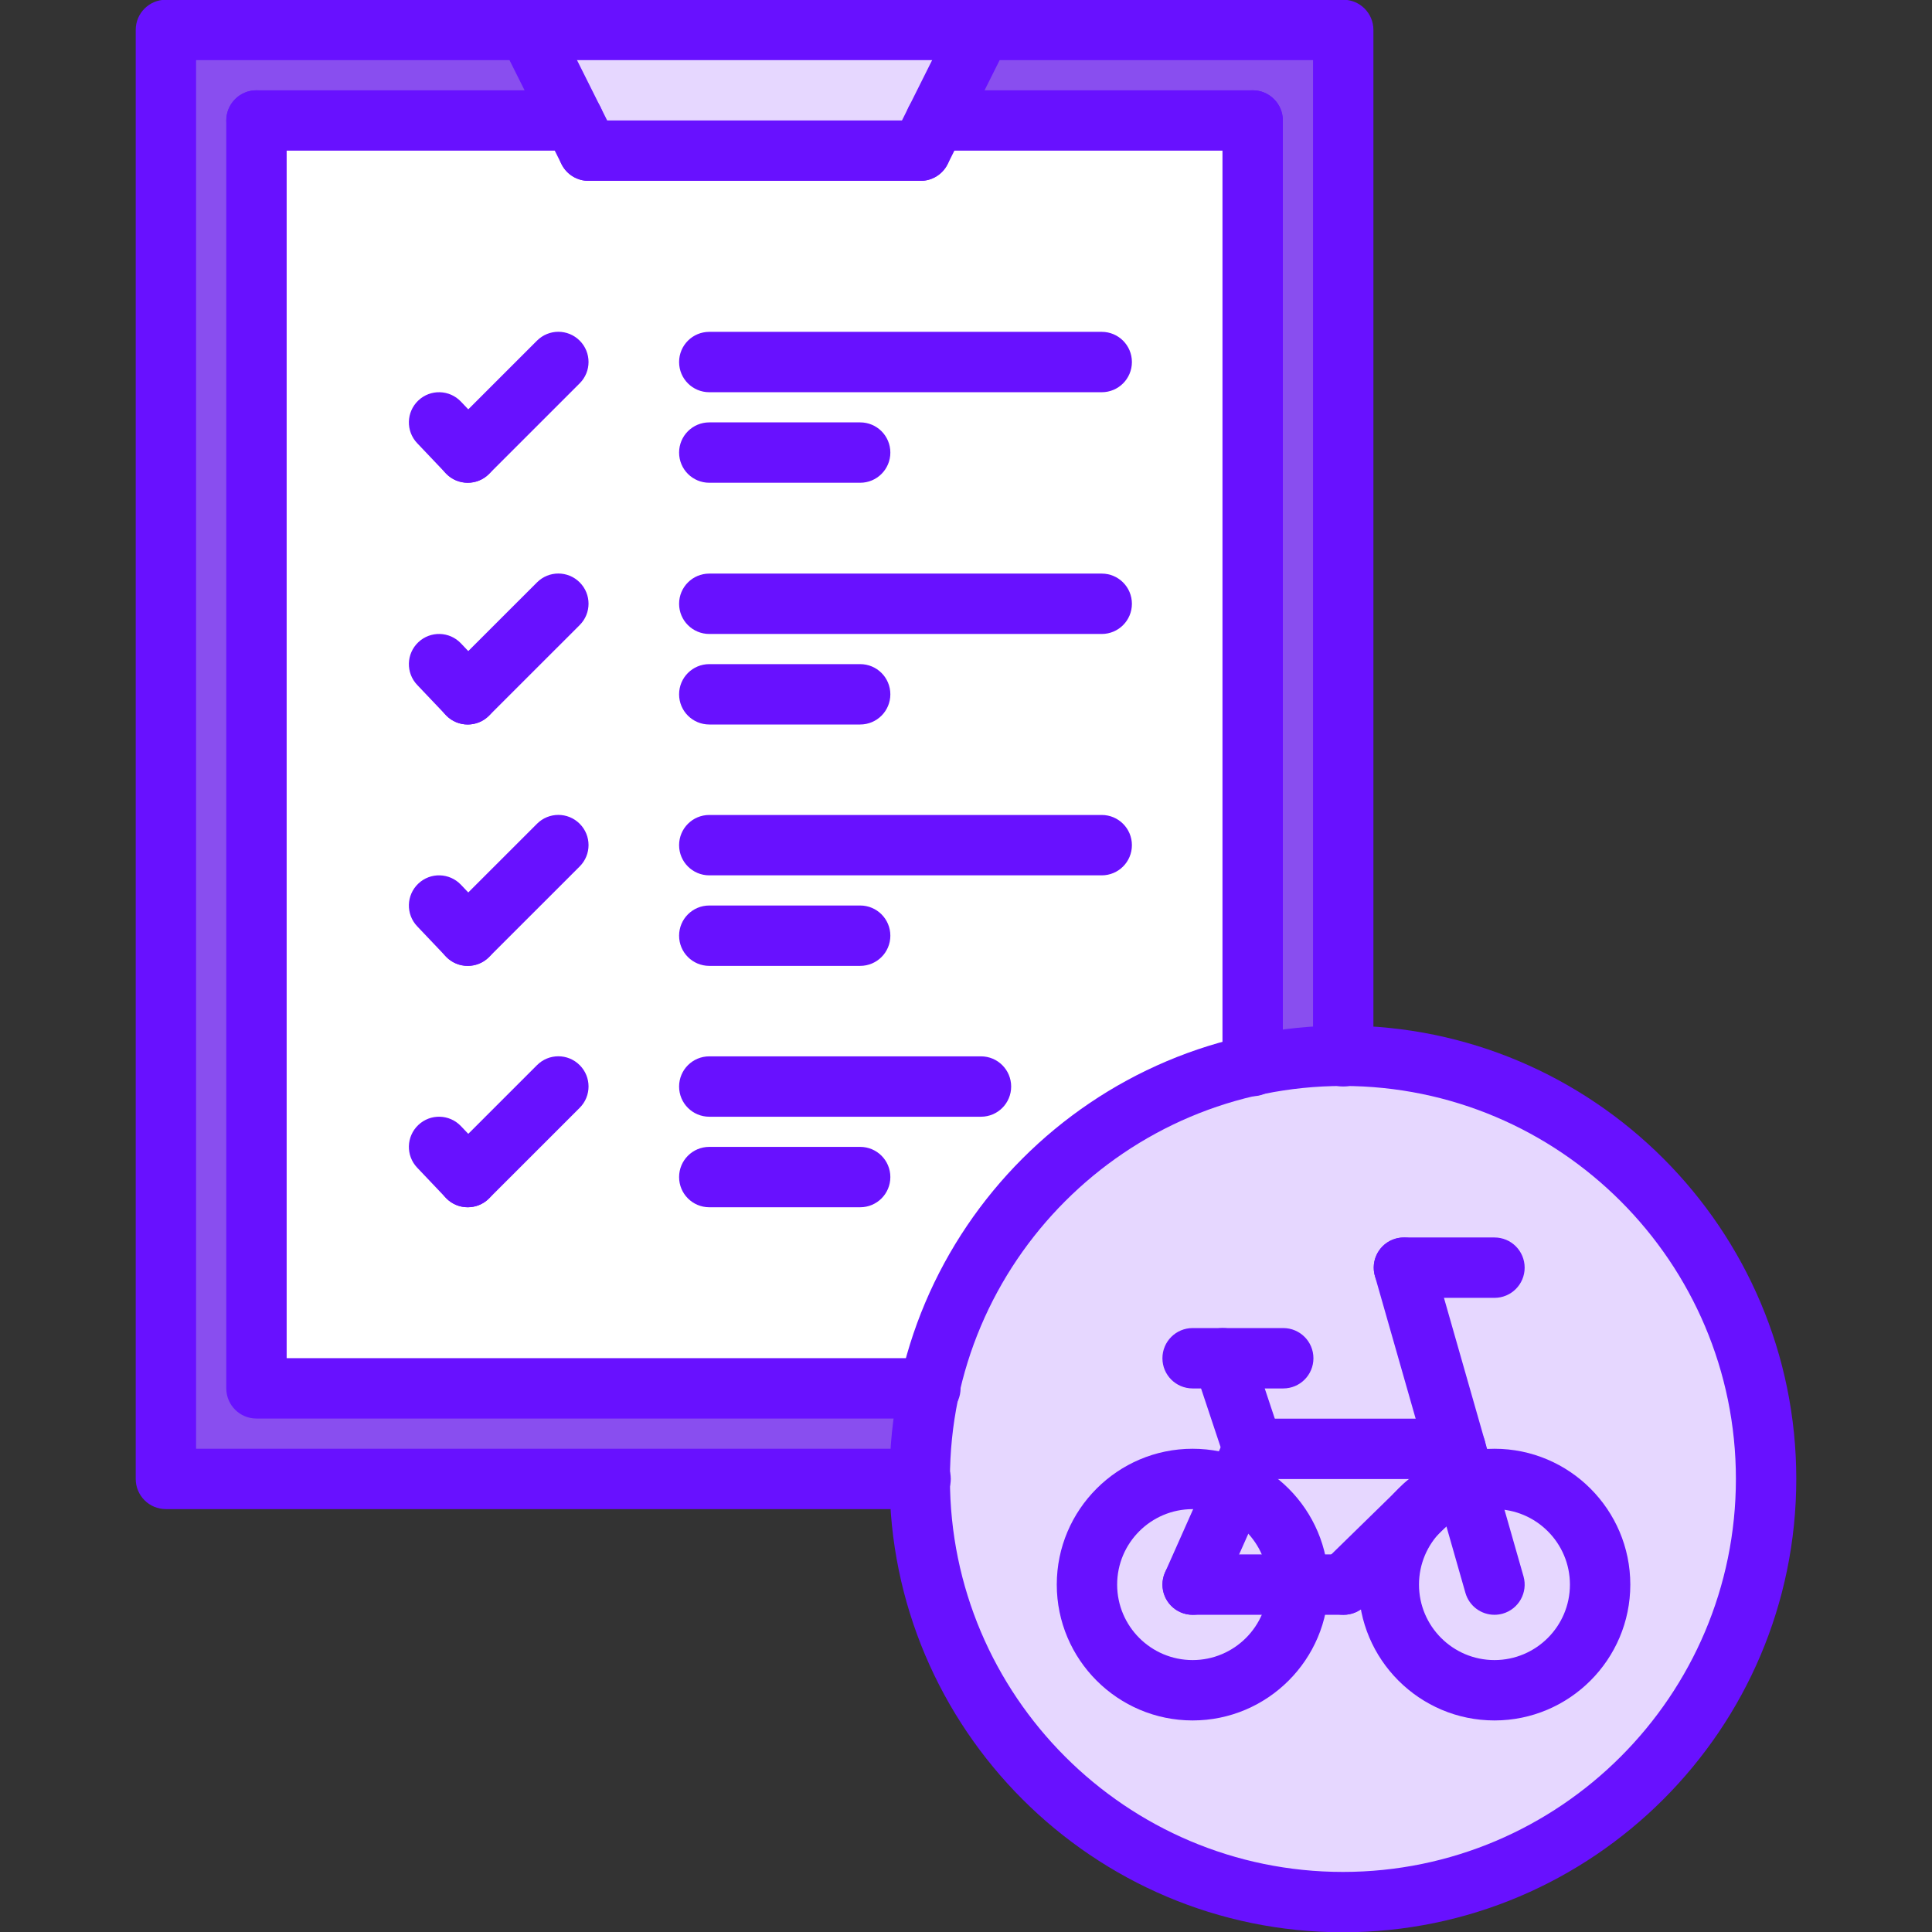 <svg xmlns="http://www.w3.org/2000/svg" enable-background="new 0 0 64 64" viewBox="0 0 64 64" id="CycleSchedule"><rect x="0" y="0" width="64" height="64" fill="#333333" stroke="none"/><path fill="#894eef" d="M44.5,0.99V34.97h-0.01c-1.03,0-2.03,0.11-2.99,0.33V3.99H31l1.5-3H44.5z" class="color94c1ff svgShape"></path><polygon fill="#e6d7ff" points="32.5 .99 31 3.99 30.5 4.99 19.5 4.99 19 3.99 17.5 .99" class="colord7e9ff svgShape"></polygon><path fill="#894eef" d="M8.5,45.99h22.29c-0.21,0.96-0.32,1.97-0.32,3H5.5v-48h12l1.5,3H8.5V45.99z" class="color94c1ff svgShape"></path><path fill="#ffffff" d="M19.5,4.99h11l0.5-1h10.5V35.3c-5.34,1.15-9.54,5.351-10.71,10.69H8.5v-42H19L19.5,4.99z" class="colorffffff svgShape"></path><path fill="#e6d7ff" d="M44.5,34.97h-0.01c-1.03,0-2.03,0.11-2.99,0.33c-5.34,1.15-9.54,5.351-10.71,10.69
			c-0.21,0.96-0.32,1.97-0.32,3c0,7.74,6.271,14.02,14.021,14.02c7.74,0,14.01-6.279,14.01-14.02S52.24,34.98,44.5,34.97z" class="colord7e9ff svgShape"></path><g fill="#000000" class="color000000 svgShape"><path fill="#6811ff" d="M19.497 5.991c-.367 0-.72-.202-.896-.553l-2-4c-.247-.494-.047-1.095.447-1.342.493-.246 1.094-.047 1.342.447l2 4c.247.494.047 1.095-.447 1.342C19.8 5.957 19.647 5.991 19.497 5.991zM30.495 5.991c-.15 0-.303-.034-.446-.105-.494-.247-.694-.848-.447-1.342l2-4c.248-.494.848-.693 1.342-.447.494.247.694.848.447 1.342l-2 4C31.215 5.789 30.862 5.991 30.495 5.991z" class="color116fff svgShape"></path><path fill="#6811ff" d="M30.496,5.991h-11c-0.553,0-1-0.447-1-1s0.447-1,1-1h11c0.553,0,1,0.447,1,1S31.049,5.991,30.496,5.991z" class="color116fff svgShape"></path><path fill="#6811ff" d="M41.496 4.991h-10.5c-.553 0-1-.447-1-1s.447-1 1-1h10.5c.553 0 1 .447 1 1S42.049 4.991 41.496 4.991zM18.996 4.991h-10.5c-.553 0-1-.447-1-1s.447-1 1-1h10.5c.553 0 1 .447 1 1S19.549 4.991 18.996 4.991z" class="color116fff svgShape"></path><path fill="#6811ff" d="M30.496,49.991h-25c-0.553,0-1-0.447-1-1v-48c0-0.553,0.447-1,1-1h39c0.553,0,1,0.447,1,1v34
			c0,0.553-0.447,1-1,1s-1-0.447-1-1v-33h-37v46h24c0.553,0,1,0.447,1,1S31.049,49.991,30.496,49.991z" class="color116fff svgShape"></path><path fill="#6811ff" d="M30.82 46.991H8.496c-.553 0-1-.447-1-1v-42c0-.553.447-1 1-1s1 .447 1 1v41H30.82c.553 0 1 .447 1 1S31.373 46.991 30.82 46.991zM41.496 36.314c-.553 0-1-.447-1-1V3.991c0-.553.447-1 1-1s1 .447 1 1v31.323C42.496 35.867 42.049 36.314 41.496 36.314z" class="color116fff svgShape"></path><path fill="#6811ff" d="M15.494,39.992c-0.265,0-0.528-0.104-0.725-0.312l-0.949-0.999c-0.381-0.4-0.364-1.033,0.036-1.413
						c0.401-0.382,1.033-0.363,1.413,0.036l0.949,0.999c0.381,0.4,0.364,1.033-0.036,1.413
						C15.989,39.901,15.741,39.992,15.494,39.992z" class="color116fff svgShape"></path><path fill="#6811ff" d="M15.494 39.992c-.256 0-.512-.098-.707-.293-.391-.391-.391-1.023 0-1.414l3.002-3.001c.391-.391 1.023-.391 1.414 0s.391 1.023 0 1.414l-3.002 3.001C16.006 39.895 15.75 39.992 15.494 39.992zM32.496 36.993h-9c-.553 0-1-.447-1-1s.447-1 1-1h9c.553 0 1 .447 1 1S33.049 36.993 32.496 36.993zM28.494 39.992h-4.998c-.553 0-1-.447-1-1s.447-1 1-1h4.998c.553 0 1 .447 1 1S29.047 39.992 28.494 39.992zM15.494 31.996c-.265 0-.528-.104-.725-.312l-.949-.999c-.381-.4-.364-1.033.036-1.413.401-.382 1.033-.363 1.413.036l.949.999c.381.4.364 1.033-.036 1.413C15.989 31.905 15.741 31.996 15.494 31.996z" class="color116fff svgShape"></path><path fill="#6811ff" d="M15.494 31.996c-.256 0-.512-.098-.707-.293-.391-.391-.391-1.023 0-1.414l3.002-3.001c.391-.391 1.023-.391 1.414 0s.391 1.023 0 1.414l-3.002 3.001C16.006 31.898 15.75 31.996 15.494 31.996zM36.496 28.997h-13c-.553 0-1-.447-1-1s.447-1 1-1h13c.553 0 1 .447 1 1S37.049 28.997 36.496 28.997zM28.494 31.996h-4.998c-.553 0-1-.447-1-1s.447-1 1-1h4.998c.553 0 1 .447 1 1S29.047 31.996 28.494 31.996zM15.494 15.992c-.265 0-.528-.104-.725-.312l-.949-.999c-.381-.4-.364-1.033.036-1.413.401-.382 1.033-.363 1.413.036l.949.999c.381.4.364 1.033-.036 1.413C15.989 15.901 15.741 15.992 15.494 15.992z" class="color116fff svgShape"></path><path fill="#6811ff" d="M15.494 15.992c-.256 0-.512-.098-.707-.293-.391-.391-.391-1.023 0-1.414l3.002-3.001c.391-.391 1.023-.391 1.414 0s.391 1.023 0 1.414l-3.002 3.001C16.006 15.895 15.75 15.992 15.494 15.992zM36.496 12.993h-13c-.553 0-1-.447-1-1s.447-1 1-1h13c.553 0 1 .447 1 1S37.049 12.993 36.496 12.993zM28.494 15.992h-4.998c-.553 0-1-.447-1-1s.447-1 1-1h4.998c.553 0 1 .447 1 1S29.047 15.992 28.494 15.992z" class="color116fff svgShape"></path><g fill="#000000" class="color000000 svgShape"><path fill="#6811ff" d="M15.494,24c-0.265,0-0.528-0.104-0.725-0.312l-0.949-0.999c-0.381-0.4-0.364-1.033,0.036-1.413
						c0.401-0.381,1.033-0.364,1.413,0.036l0.949,0.999c0.381,0.4,0.364,1.033-0.036,1.413C15.989,23.909,15.741,24,15.494,24z" class="color116fff svgShape"></path><path fill="#6811ff" d="M15.494,24c-0.256,0-0.512-0.098-0.707-0.293c-0.391-0.391-0.391-1.023,0-1.414l3.002-3.001
						c0.391-0.391,1.023-0.391,1.414,0s0.391,1.023,0,1.414l-3.002,3.001C16.006,23.902,15.75,24,15.494,24z" class="color116fff svgShape"></path></g><g fill="#000000" class="color000000 svgShape"><path fill="#6811ff" d="M36.496,21.001h-13c-0.553,0-1-0.447-1-1s0.447-1,1-1h13c0.553,0,1,0.447,1,1
				S37.049,21.001,36.496,21.001z" class="color116fff svgShape"></path></g><g fill="#000000" class="color000000 svgShape"><path fill="#6811ff" d="M28.494,24h-4.998c-0.553,0-1-0.447-1-1s0.447-1,1-1h4.998c0.553,0,1,0.447,1,1S29.047,24,28.494,24z" class="color116fff svgShape"></path></g><g fill="#000000" class="color000000 svgShape"><path fill="#6811ff" d="M44.486,64.009c-8.28,0-15.018-6.737-15.018-15.018s6.737-15.018,15.018-15.018
				s15.018,6.737,15.018,15.018S52.767,64.009,44.486,64.009z M44.486,35.974c-7.178,0-13.018,5.84-13.018,13.018
				s5.84,13.018,13.018,13.018s13.018-5.84,13.018-13.018S51.664,35.974,44.486,35.974z" class="color116fff svgShape"></path></g><g fill="#000000" class="color000000 svgShape"><path fill="#6811ff" d="M39.507 56.992c-2.481 0-4.5-2.019-4.5-4.5s2.019-4.5 4.5-4.5 4.5 2.019 4.5 4.5S41.988 56.992 39.507 56.992zM39.507 49.992c-1.379 0-2.5 1.121-2.5 2.5s1.121 2.5 2.5 2.5 2.5-1.121 2.5-2.5S40.886 49.992 39.507 49.992zM49.506 56.992c-2.481 0-4.5-2.019-4.5-4.5s2.019-4.5 4.5-4.5 4.5 2.019 4.5 4.5S51.987 56.992 49.506 56.992zM49.506 49.992c-1.379 0-2.5 1.121-2.5 2.5s1.121 2.5 2.5 2.5 2.5-1.121 2.5-2.5S50.885 49.992 49.506 49.992z" class="color116fff svgShape"></path><path fill="#6811ff" d="M49.505,53.492c-0.435,0-0.835-0.286-0.961-0.726l-2.999-10.499c-0.151-0.531,0.156-1.084,0.688-1.236
				c0.526-0.145,1.084,0.155,1.236,0.688l2.999,10.499c0.151,0.531-0.156,1.084-0.688,1.236
				C49.688,53.479,49.597,53.492,49.505,53.492z" class="color116fff svgShape"></path><path fill="#6811ff" d="M49.506 42.993h-2.999c-.553 0-1-.447-1-1s.447-1 1-1h2.999c.553 0 1 .447 1 1S50.059 42.993 49.506 42.993zM44.508 53.492h-5c-.553 0-1-.447-1-1s.447-1 1-1h5c.553 0 1 .447 1 1S45.061 53.492 44.508 53.492zM41.506 48.992c-.419 0-.81-.265-.949-.685l-.998-2.998c-.174-.523.109-1.09.634-1.265.523-.173 1.09.109 1.265.634l.998 2.998c.174.523-.109 1.09-.634 1.265C41.717 48.976 41.61 48.992 41.506 48.992z" class="color116fff svgShape"></path><path fill="#6811ff" d="M39.507,53.492c-0.136,0-0.273-0.027-0.405-0.086c-0.505-0.225-0.731-0.815-0.508-1.32l2-4.497
				c0.225-0.505,0.817-0.73,1.32-0.508c0.505,0.225,0.731,0.815,0.508,1.32l-2,4.497C40.256,53.271,39.891,53.492,39.507,53.492z" class="color116fff svgShape"></path><path fill="#6811ff" d="M48.222 48.995h-6.714c-.553 0-1-.447-1-1s.447-1 1-1h6.714c.553 0 1 .447 1 1S48.774 48.995 48.222 48.995zM42.509 45.994h-3.002c-.553 0-1-.447-1-1s.447-1 1-1h3.002c.553 0 1 .447 1 1S43.062 45.994 42.509 45.994z" class="color116fff svgShape"></path><path fill="#6811ff" d="M44.508,53.492c-0.26,0-0.52-0.101-0.715-0.301c-0.387-0.396-0.379-1.028,0.016-1.414l2.708-2.646
				c0.397-0.387,1.03-0.379,1.414,0.016c0.387,0.396,0.379,1.028-0.016,1.414l-2.708,2.646
				C45.012,53.397,44.76,53.492,44.508,53.492z" class="color116fff svgShape"></path></g></g></svg>